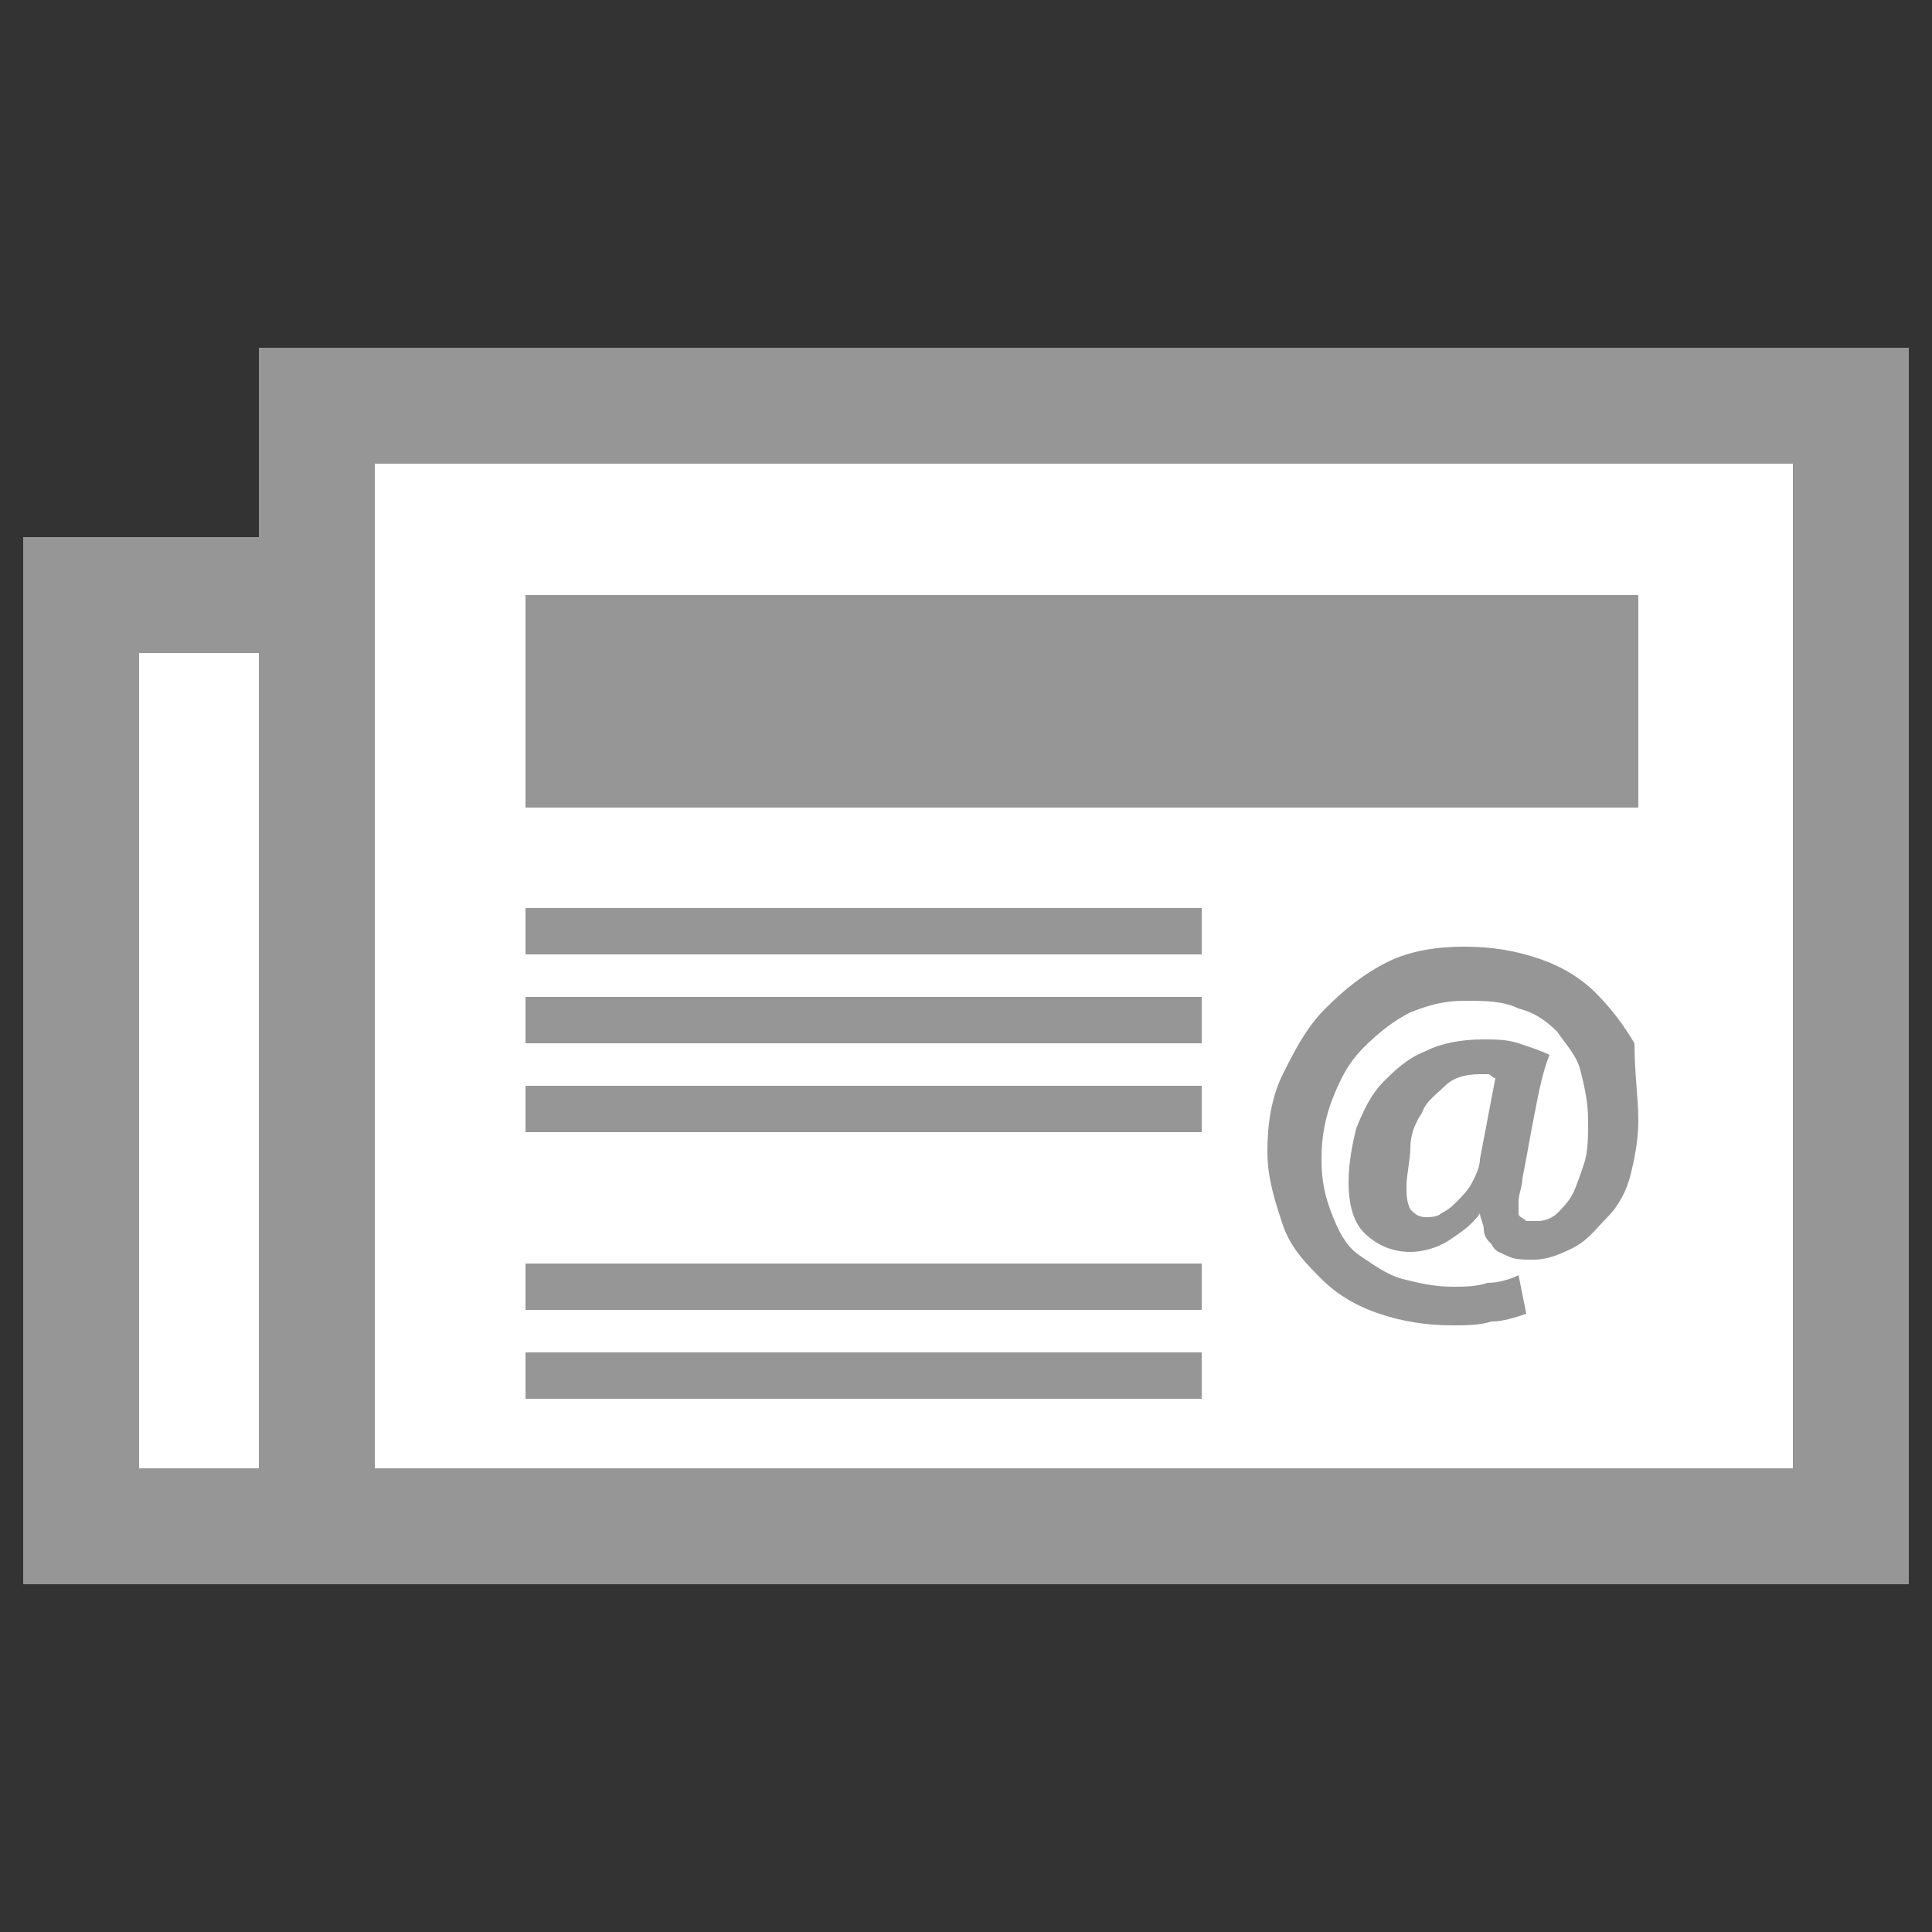 <svg xmlns="http://www.w3.org/2000/svg" width="50" height="50"><rect width="100%" height="100%" fill="#333333" stroke="none"/><path d="M2.1 15.4h34.218v24.1H2.1z" fill="#fff"/><path d="M7.742 10.5H47.9v28.93H7.742z" fill="#fff"/><path fill="none" stroke="#969696" stroke-width="3" stroke-miterlimit="10" d="M8.2 10.5h39.7v29H8.2zM8.2 15.4H2.1v24.1h6.1"/><path fill="#969696" d="M13.6 15.4h28.8v5.5H13.6zM13.6 23.5h17.5v1.2H13.6zM13.6 25.8h17.5V27H13.6zM13.6 28.1h17.5v1.2H13.6zM13.6 32.7h17.5v1.2H13.6zM13.6 35h17.5v1.2H13.6zM42.4 29c0 .5-.1 1-.2 1.4-.1.4-.3.8-.6 1.1-.3.3-.5.6-.9.8-.4.2-.7.3-1 .3-.3 0-.5 0-.7-.1-.2-.1-.3-.1-.4-.3-.1-.1-.2-.2-.2-.4 0-.1-.1-.3-.1-.4-.2.3-.5.5-.8.7-.3.2-.7.3-1 .3-.5 0-.9-.2-1.2-.5-.3-.3-.4-.8-.4-1.3s.1-1 .2-1.4c.2-.5.4-.9.7-1.2.3-.3.6-.6 1.1-.8.4-.2.9-.3 1.5-.3.3 0 .6 0 .9.1.3.1.6.2.8.3-.2.5-.3 1.1-.4 1.6-.1.5-.2 1.1-.3 1.6 0 .2-.1.4-.1.6v.3c0 .1.1.1.2.2h.3c.2 0 .4-.1.5-.2.1-.1.3-.3.4-.5.1-.2.2-.5.3-.8.1-.3.1-.7.1-1.1 0-.5-.1-.9-.2-1.3s-.4-.7-.6-1c-.3-.3-.6-.5-1-.6-.4-.2-.9-.2-1.4-.2-.5 0-.9.1-1.4.3-.4.2-.8.5-1.2.9-.4.4-.6.8-.8 1.3-.2.5-.3 1-.3 1.6 0 .6.1 1 .3 1.5.2.5.4.8.7 1 .3.2.7.5 1.1.6.4.1.8.2 1.3.2.3 0 .6 0 .9-.1.3 0 .6-.1.8-.2l.2 1c-.3.1-.6.2-.9.2-.3.1-.7.1-1 .1-.7 0-1.3-.1-1.9-.3-.6-.2-1.1-.5-1.5-.9-.4-.4-.8-.8-1-1.4-.2-.6-.4-1.2-.4-1.9s.1-1.4.4-2c.3-.6.6-1.2 1.1-1.7.5-.5 1-.9 1.6-1.2.6-.3 1.3-.4 2-.4s1.3.1 1.9.3c.6.2 1.1.5 1.5.9.4.4.7.8 1 1.3 0 .8.1 1.4.1 2zm-3.7-1.1c-.1 0-.1-.1-.2-.1h-.2c-.4 0-.7.1-.9.3-.2.2-.5.4-.6.7-.2.3-.3.6-.3.9 0 .3-.1.7-.1 1 0 .2 0 .4.1.6.1.1.2.2.4.2.1 0 .3 0 .4-.1.2-.1.3-.2.4-.3.1-.1.3-.3.4-.5.1-.2.2-.4.2-.6z"/></svg>